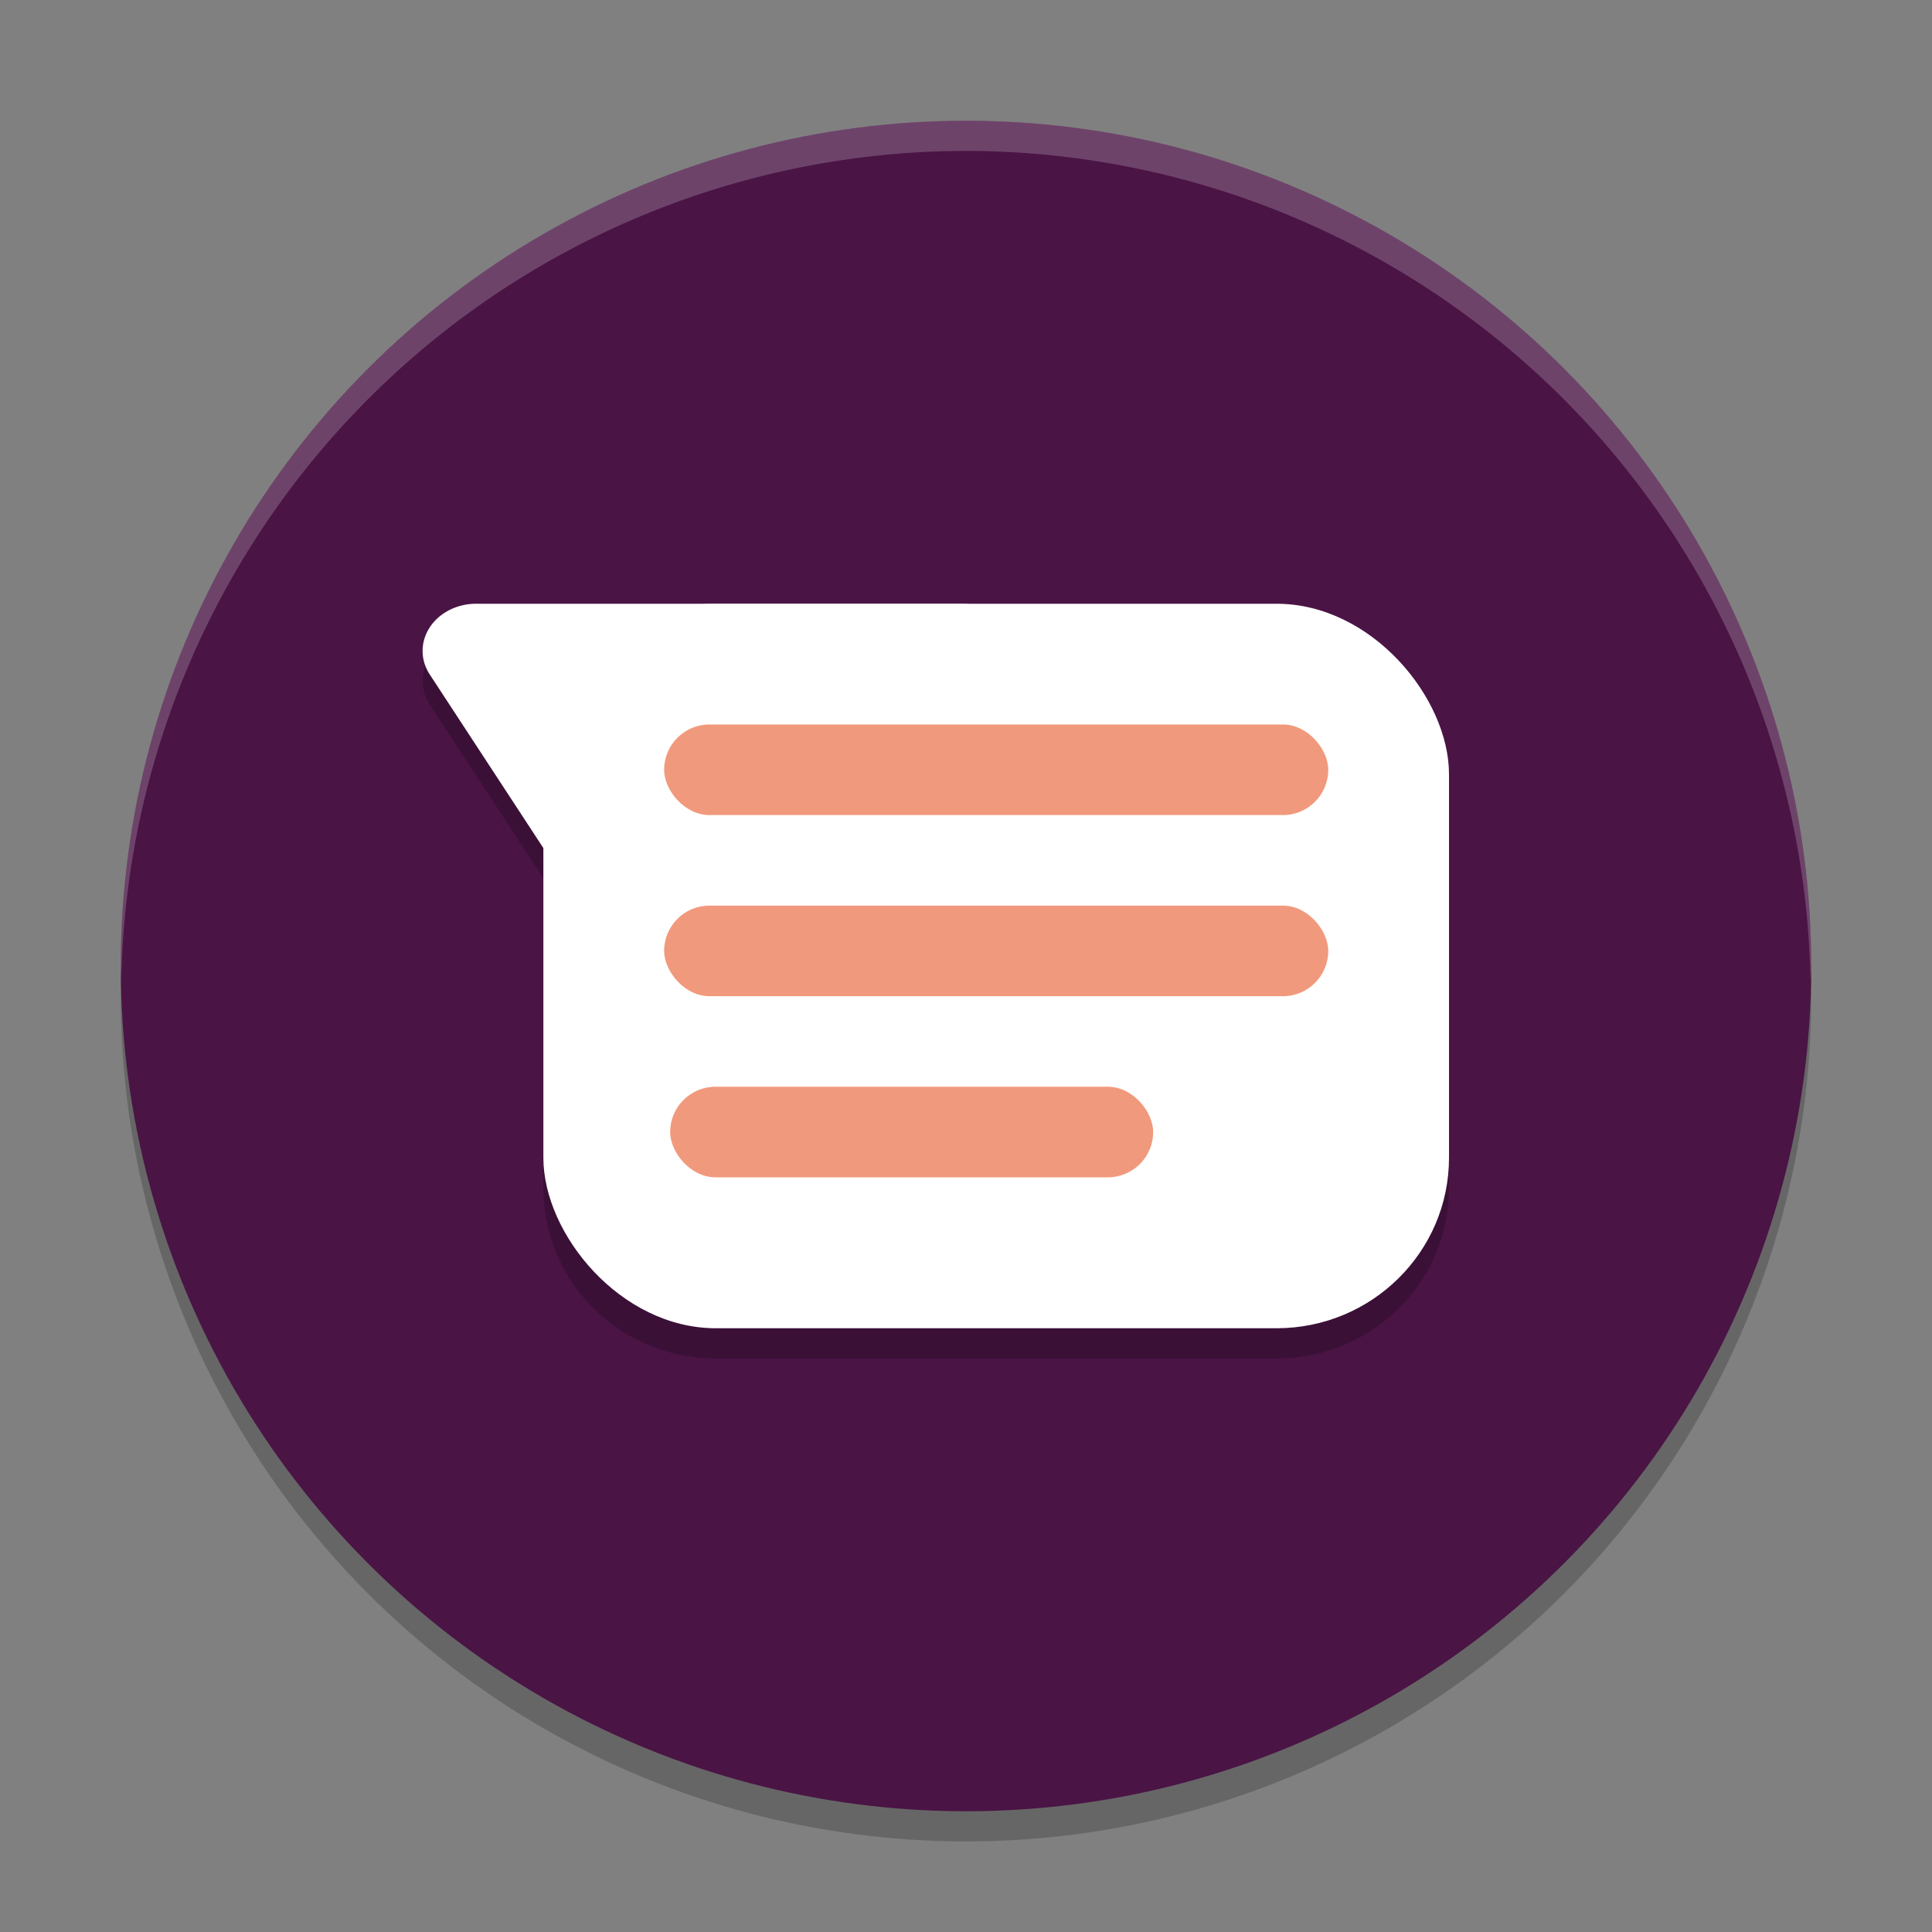 <svg xmlns="http://www.w3.org/2000/svg" width="64" height="64" version="1.1">
 <rect width="100%" height="100%" fill="#808080" stroke="none"/>
 <circle style="opacity:0.2" cx="32" cy="33" r="28"/>
 <circle style="fill:#4a1445" cx="32" cy="32" r="28"/>
 <path style="opacity:0.2" d="m 15.773,21 a 1.772,1.563 0 0 0 -1.535,2.344 L 18,29.094 V 39.352 C 18,42.48 20.549,45 23.715,45 H 42.285 C 45.451,45 48,42.48 48,39.352 V 26.648 C 48,23.52 45.451,21 42.285,21 h -10.453 -8.031 -0.086 z"/>
 <rect style="fill:#ffffff" width="30" height="24" x="18" y="20" rx="5.714" ry="5.647"/>
 <path style="fill:#ffffff" d="m 15.773,20 a 1.772,1.563 0 0 0 -1.536,2.345 l 4.017,6.137 4.013,6.137 a 1.772,1.563 0 0 0 3.069,0 l 4.013,-6.137 4.013,-6.137 a 1.772,1.563 0 0 0 -1.533,-2.345 h -8.03 z"/>
 <rect style="fill:#f1997c" width="22" height="3" x="22" y="24" rx="1.5" ry="1.5"/>
 <rect style="fill:#f1997c" width="16" height="3" x="22.2" y="36" rx="1.5" ry="1.5"/>
 <rect style="fill:#f1997c" width="22" height="3" x="22" y="30" rx="1.5" ry="1.5"/>
 <path style="opacity:0.2;fill:#ffffff" d="M 32 4 A 28 28 0 0 0 4 32 A 28 28 0 0 0 4.018 32.492 A 28 28 0 0 1 32 5 A 28 28 0 0 1 59.975 32.492 A 28 28 0 0 0 60 32 A 28 28 0 0 0 32 4 z"/>
</svg>
